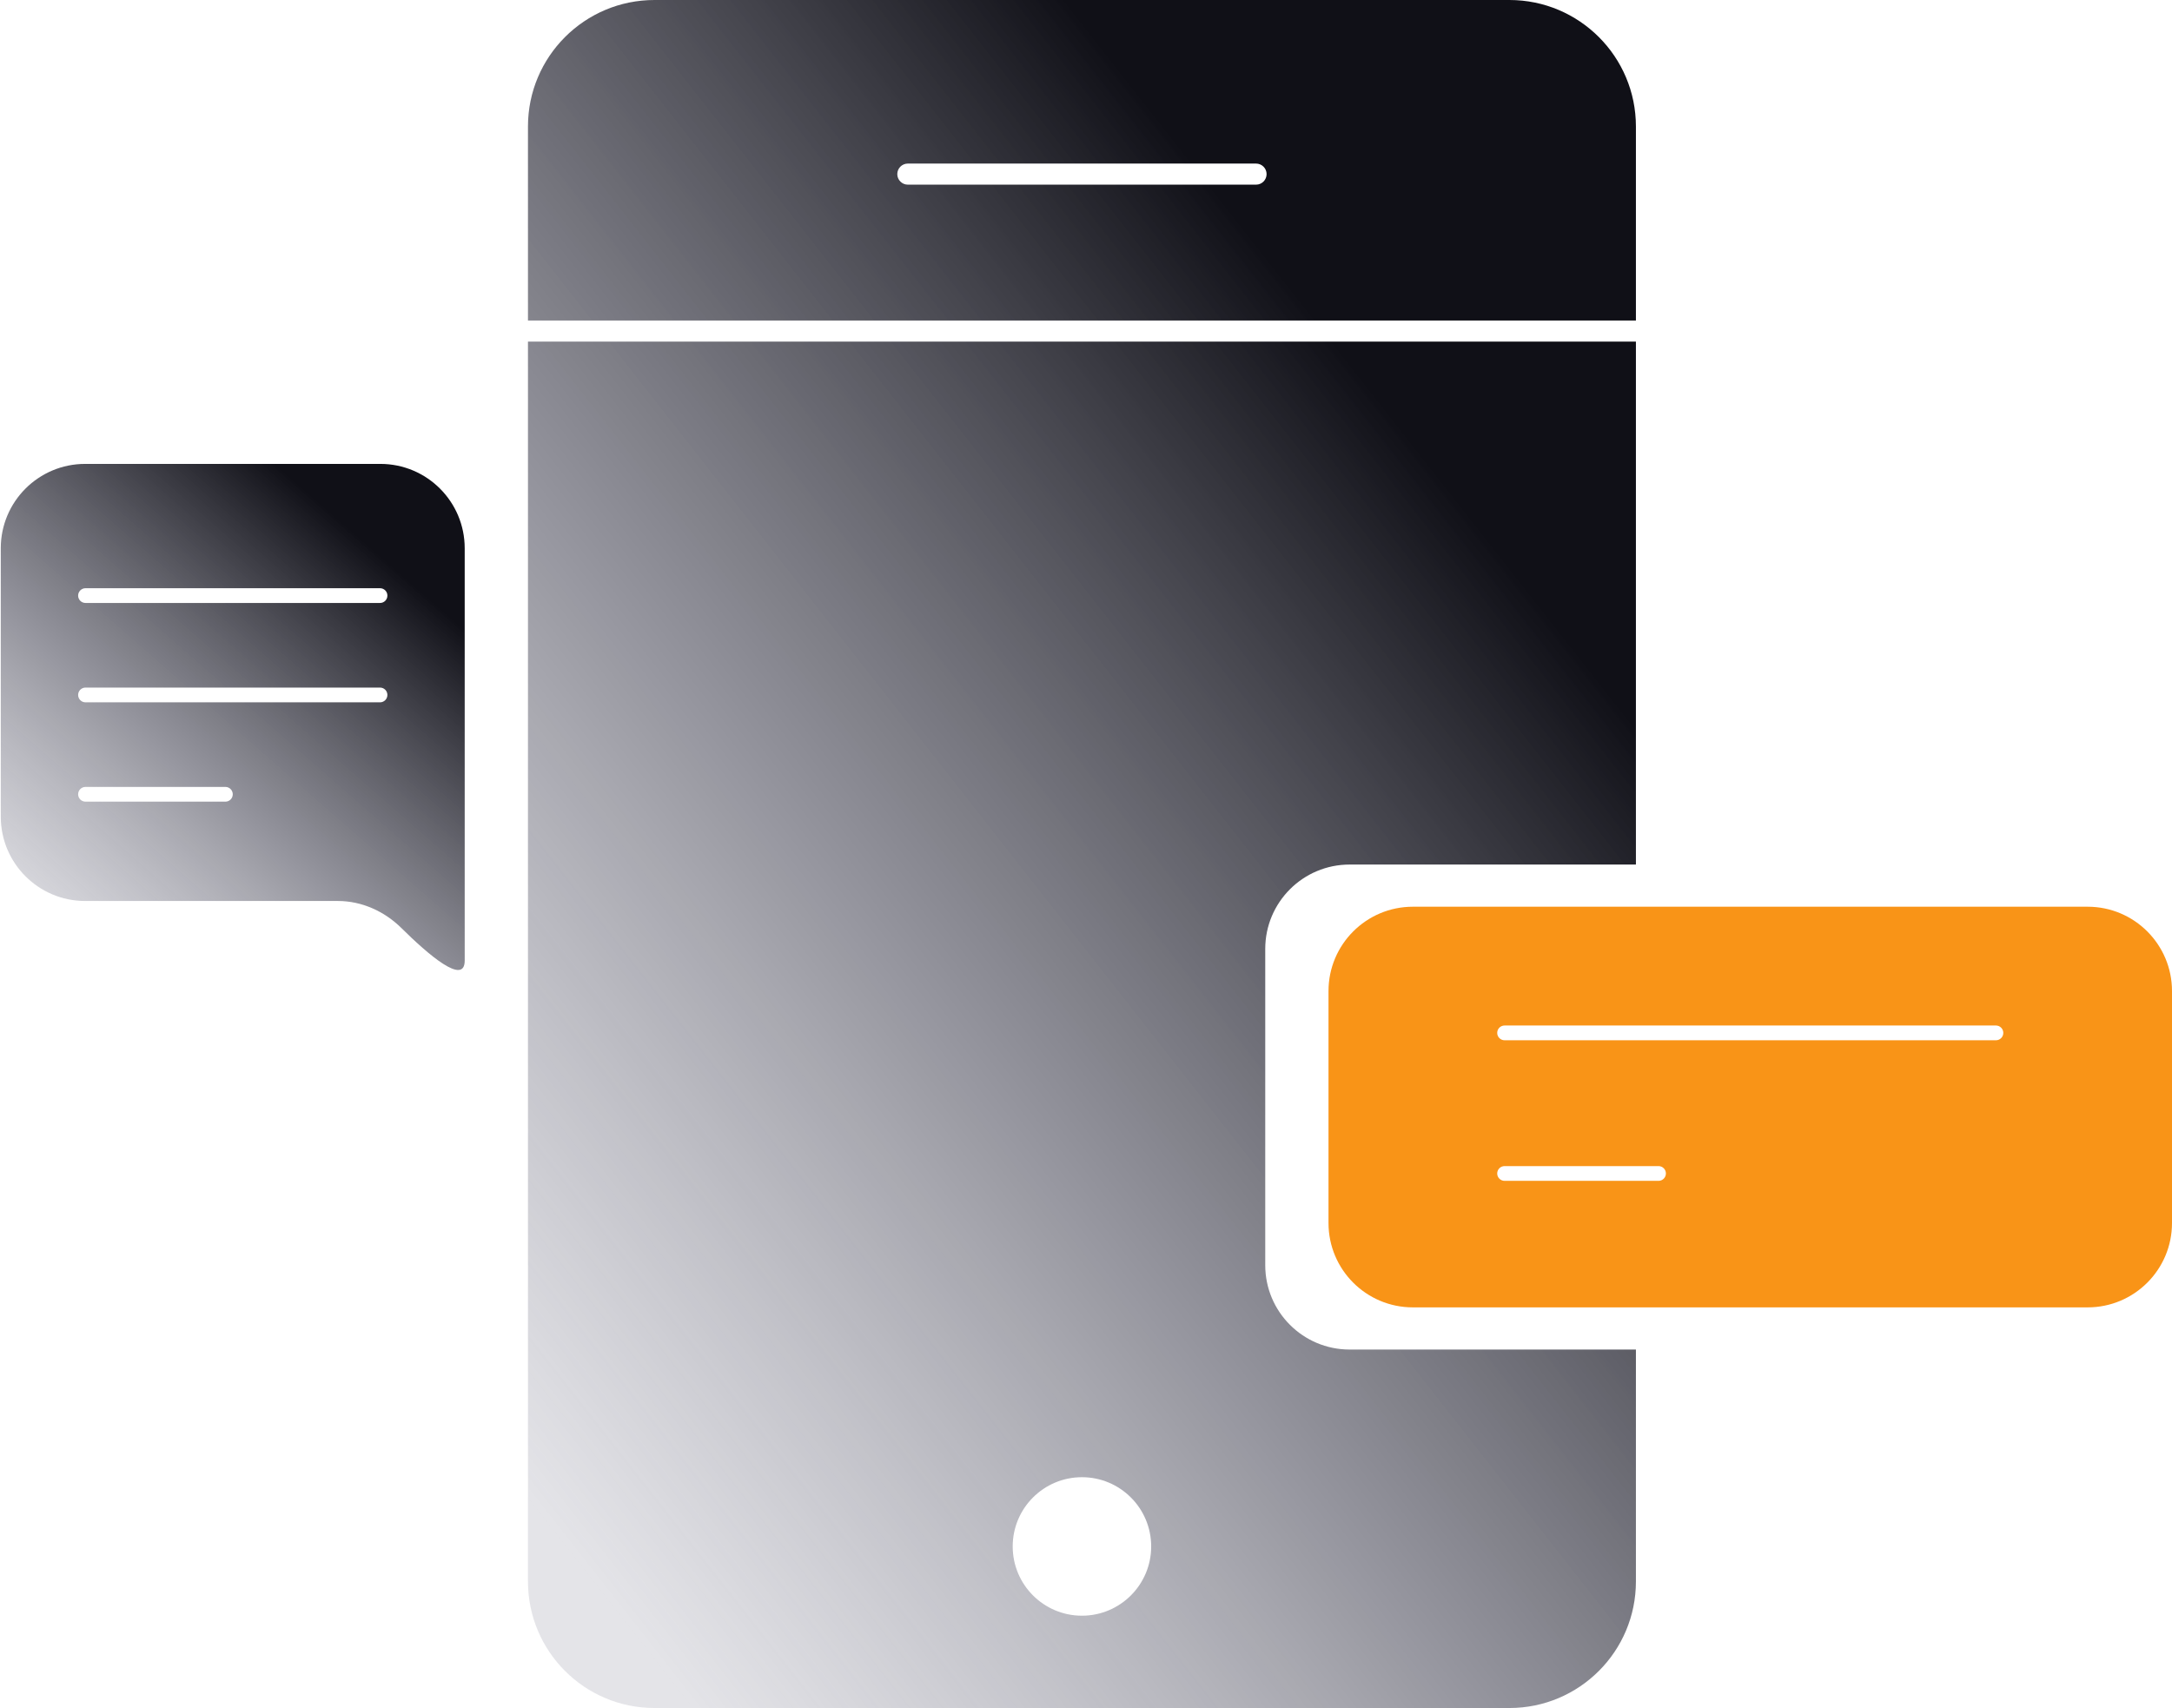 <svg width="103" height="81" viewBox="0 0 103 81" fill="none" xmlns="http://www.w3.org/2000/svg">
<path fill-rule="evenodd" clip-rule="evenodd" d="M63 47C63 44.791 64.791 43 67 43H99C101.209 43 103 44.791 103 47V58C103 60.209 101.209 62 99 62H67C64.791 62 63 60.209 63 58V47ZM71 48.983C71 48.79 71.157 48.633 71.35 48.633H94.65C94.843 48.633 95 48.79 95 48.983C95 49.177 94.843 49.333 94.65 49.333H71.35C71.157 49.333 71 49.177 71 48.983ZM71.35 55.3C71.157 55.3 71 55.457 71 55.65C71 55.843 71.157 56 71.35 56H78.65C78.843 56 79 55.843 79 55.65C79 55.457 78.843 55.3 78.65 55.3H71.35Z" fill="#F99417"/>
<path fill-rule="evenodd" clip-rule="evenodd" d="M25.037 6C25.037 2.686 27.723 0 31.037 0H71.578C74.891 0 77.578 2.686 77.578 6V15.2H25.037V6ZM25.037 16.2H77.578V41H64C61.791 41 60 42.791 60 45V60C60 62.209 61.791 64 64 64H77.578V75C77.578 78.314 74.891 81 71.578 81H31.037C27.723 81 25.037 78.314 25.037 75V16.2ZM43.051 7.757C42.775 7.757 42.551 7.981 42.551 8.257C42.551 8.533 42.775 8.757 43.051 8.757H59.564C59.84 8.757 60.064 8.533 60.064 8.257C60.064 7.981 59.84 7.757 59.564 7.757H43.051ZM54.591 73.338C54.591 75.151 53.121 76.622 51.307 76.622C49.494 76.622 48.024 75.151 48.024 73.338C48.024 71.524 49.494 70.054 51.307 70.054C53.121 70.054 54.591 71.524 54.591 73.338Z" fill="url(#paint0_linear_1_88)"/>
<path fill-rule="evenodd" clip-rule="evenodd" d="M18.037 22C20.246 22 22.037 23.791 22.037 26V38.017V45.555C22.037 46.767 20.288 45.252 19.04 44.016C18.233 43.217 17.158 42.728 16.022 42.728H4.037C1.828 42.728 0.037 40.938 0.037 38.728V26C0.037 23.791 1.828 22 4.037 22H18.037ZM4.055 27.895C3.861 27.895 3.705 28.052 3.705 28.245C3.705 28.438 3.861 28.595 4.055 28.595H18.021C18.215 28.595 18.371 28.438 18.371 28.245C18.371 28.052 18.215 27.895 18.021 27.895H4.055ZM4.055 32.607C3.861 32.607 3.705 32.763 3.705 32.957C3.705 33.15 3.861 33.307 4.055 33.307H18.021C18.215 33.307 18.371 33.15 18.371 32.957C18.371 32.763 18.215 32.607 18.021 32.607H4.055ZM3.705 37.668C3.705 37.475 3.861 37.318 4.055 37.318H10.688C10.881 37.318 11.038 37.475 11.038 37.668C11.038 37.861 10.881 38.018 10.688 38.018H4.055C3.861 38.018 3.705 37.861 3.705 37.668Z" fill="url(#paint1_linear_1_88)"/>
<defs>
<linearGradient id="paint0_linear_1_88" x1="27.037" y1="73.6" x2="77.359" y2="34.123" gradientUnits="userSpaceOnUse">
<stop stop-color="#717186" stop-opacity="0.19"/>
<stop offset="1" stop-color="#101017"/>
</linearGradient>
<linearGradient id="paint1_linear_1_88" x1="-0.677" y1="43.6" x2="15.975" y2="24.541" gradientUnits="userSpaceOnUse">
<stop stop-color="#717186" stop-opacity="0.19"/>
<stop offset="1" stop-color="#101017"/>
</linearGradient>
</defs>
</svg>
